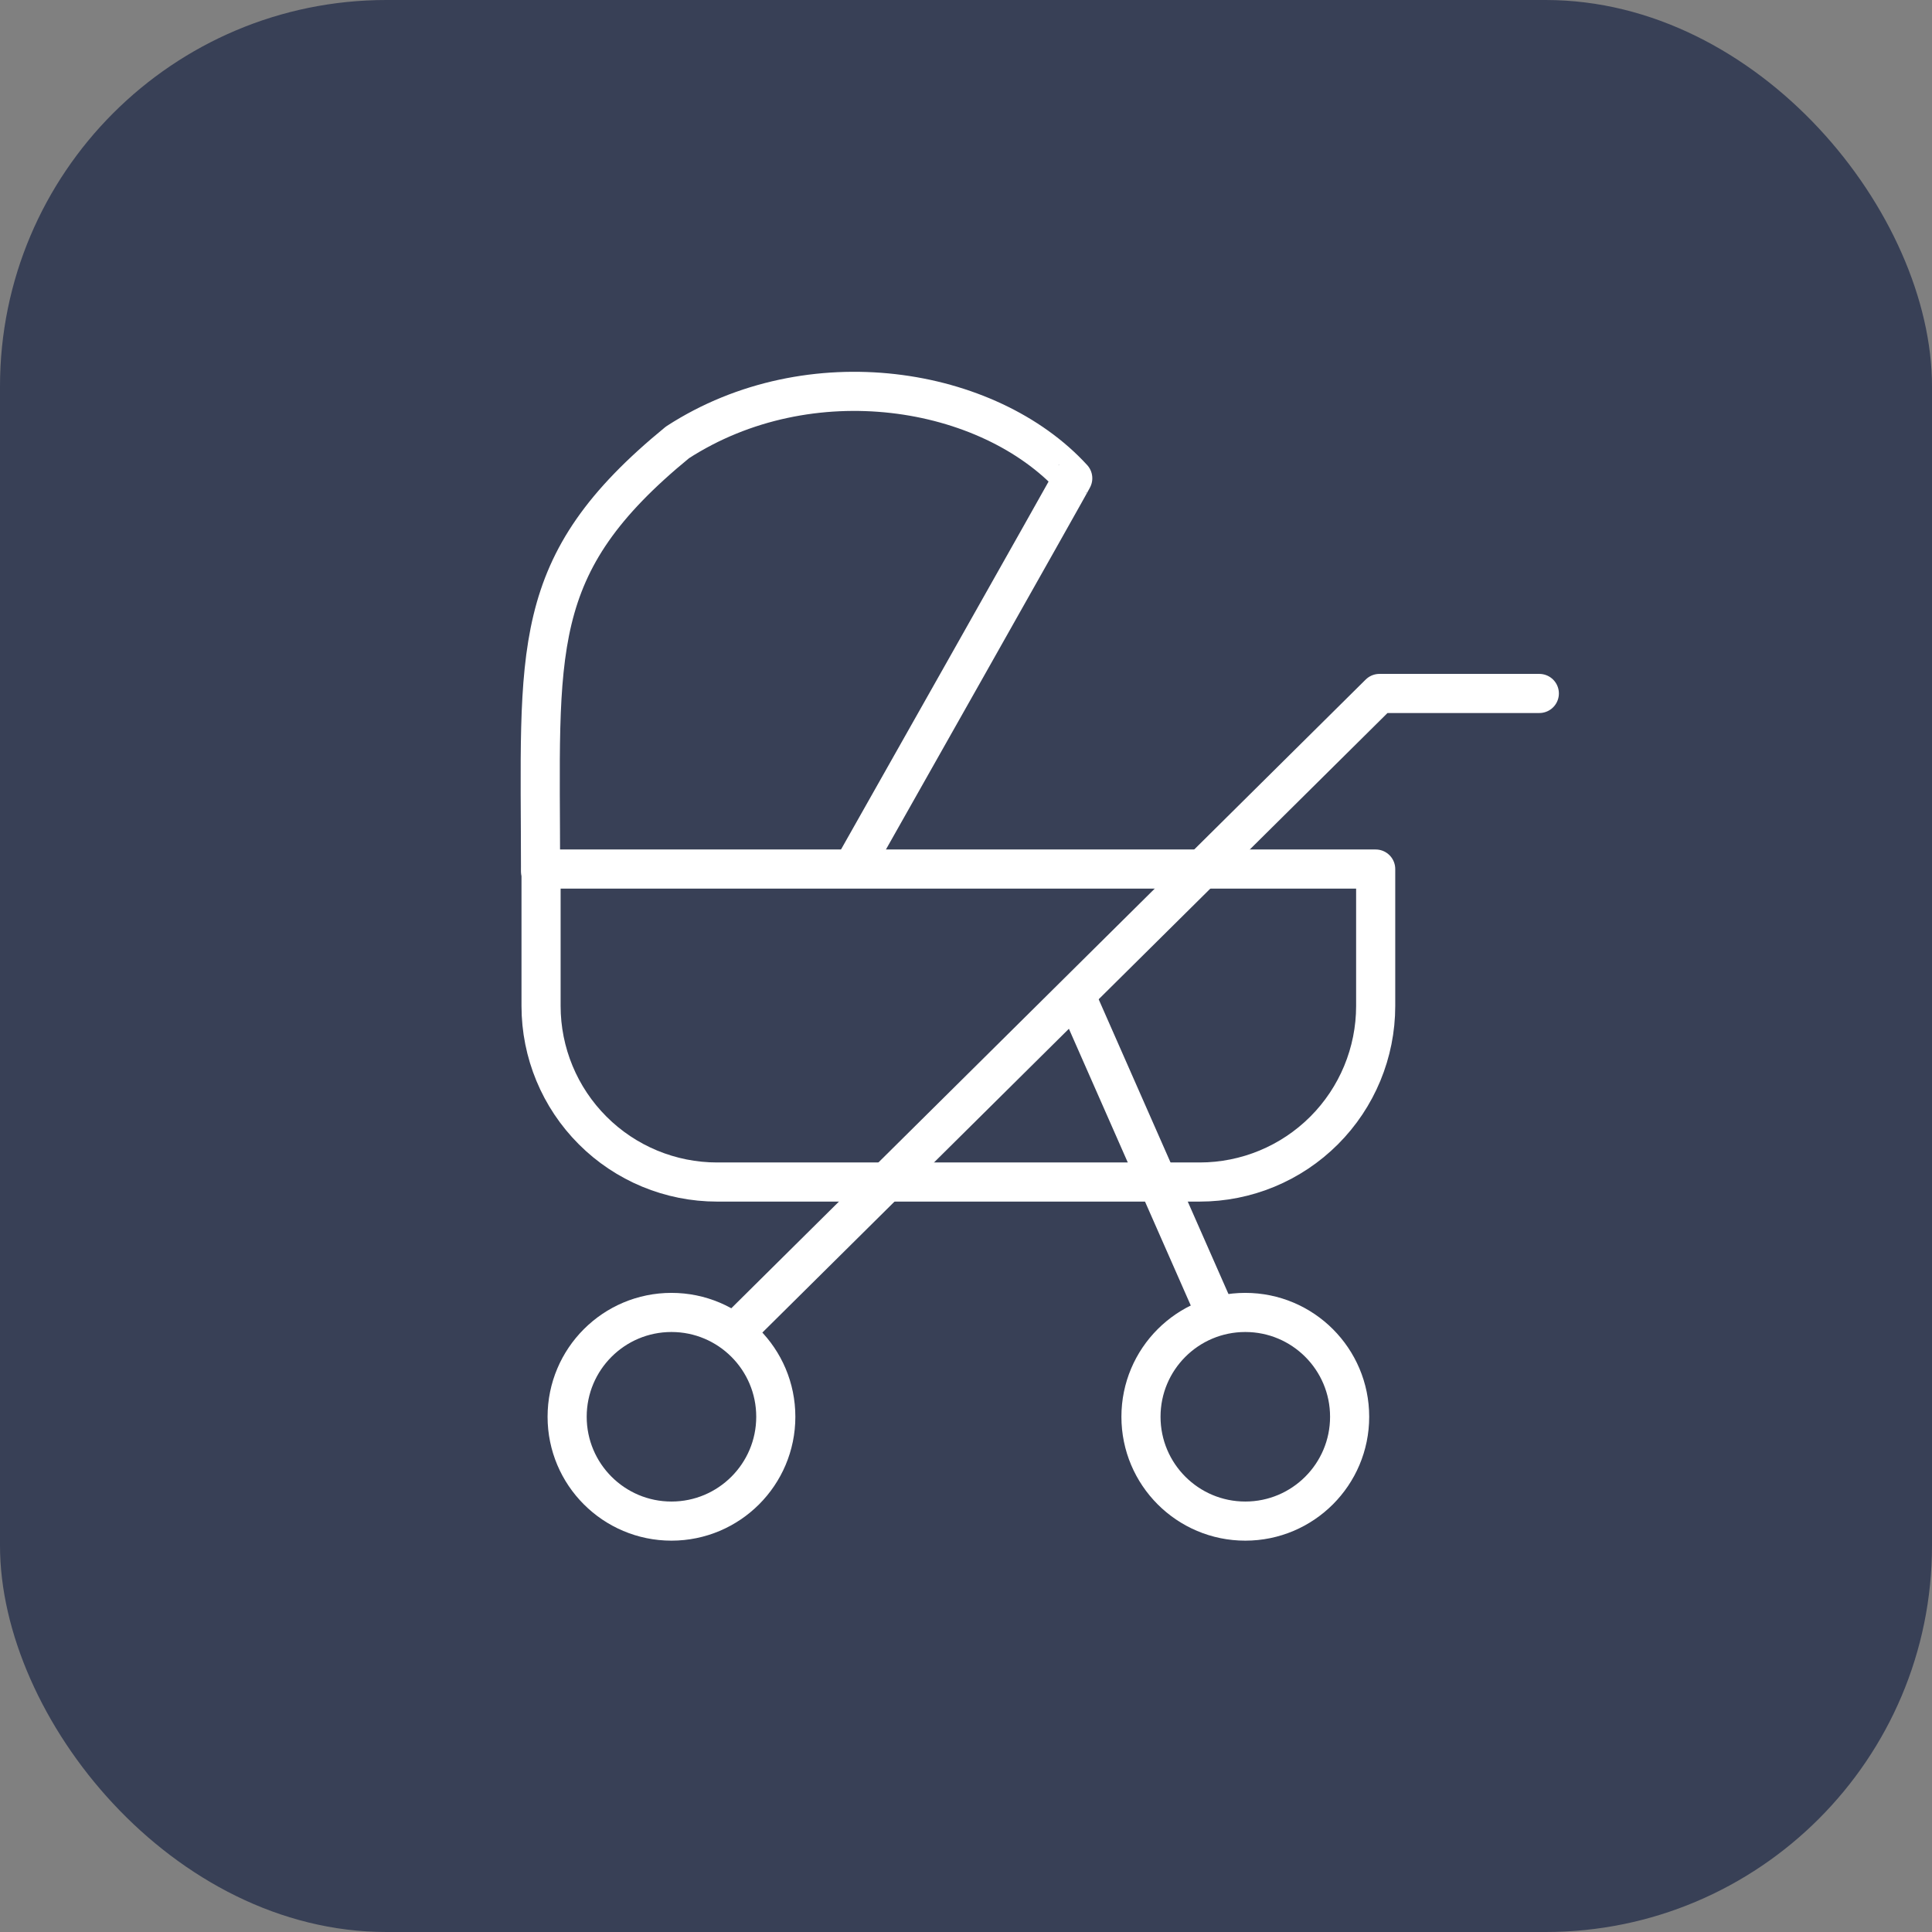<svg width="60" height="60" viewBox="0 0 60 60" fill="none" xmlns="http://www.w3.org/2000/svg">
<rect x="0" y="0" width="60" height="60" fill="#808080" stroke="none"/>
<rect width="60" height="60" rx="12" fill="#384056"/>
<path d="M47.805 21.536H42.84L22.96 41.238" stroke="white" stroke-width="1.215" stroke-linecap="round" stroke-linejoin="round"/>
<path d="M16.803 26.989H42.723V31.241C42.723 32.691 42.147 34.082 41.122 35.107C40.096 36.133 38.706 36.709 37.256 36.709H22.271C20.821 36.709 19.43 36.133 18.405 35.107C17.379 34.082 16.803 32.691 16.803 31.241V26.989Z" stroke="white" stroke-width="1.215" stroke-linejoin="round"/>
<path d="M33.399 30.904L37.858 41.029" stroke="white" stroke-width="1.215"/>
<path d="M16.787 27.053C16.787 20.15 16.359 17.571 21.04 13.738C25.155 11.075 30.693 11.988 33.315 14.853C33.356 14.812 26.536 26.877 26.536 26.877" stroke="white" stroke-width="1.215" stroke-linecap="round" stroke-linejoin="round"/>
<path d="M20.853 47.239C22.642 47.239 24.093 45.788 24.093 43.999C24.093 42.209 22.642 40.759 20.853 40.759C19.063 40.759 17.613 42.209 17.613 43.999C17.613 45.788 19.063 47.239 20.853 47.239Z" stroke="white" stroke-width="1.215"/>
<path d="M38.674 47.239C40.463 47.239 41.914 45.788 41.914 43.999C41.914 42.209 40.463 40.759 38.674 40.759C36.884 40.759 35.434 42.209 35.434 43.999C35.434 45.788 36.884 47.239 38.674 47.239Z" stroke="white" stroke-width="1.215"/>
</svg>
